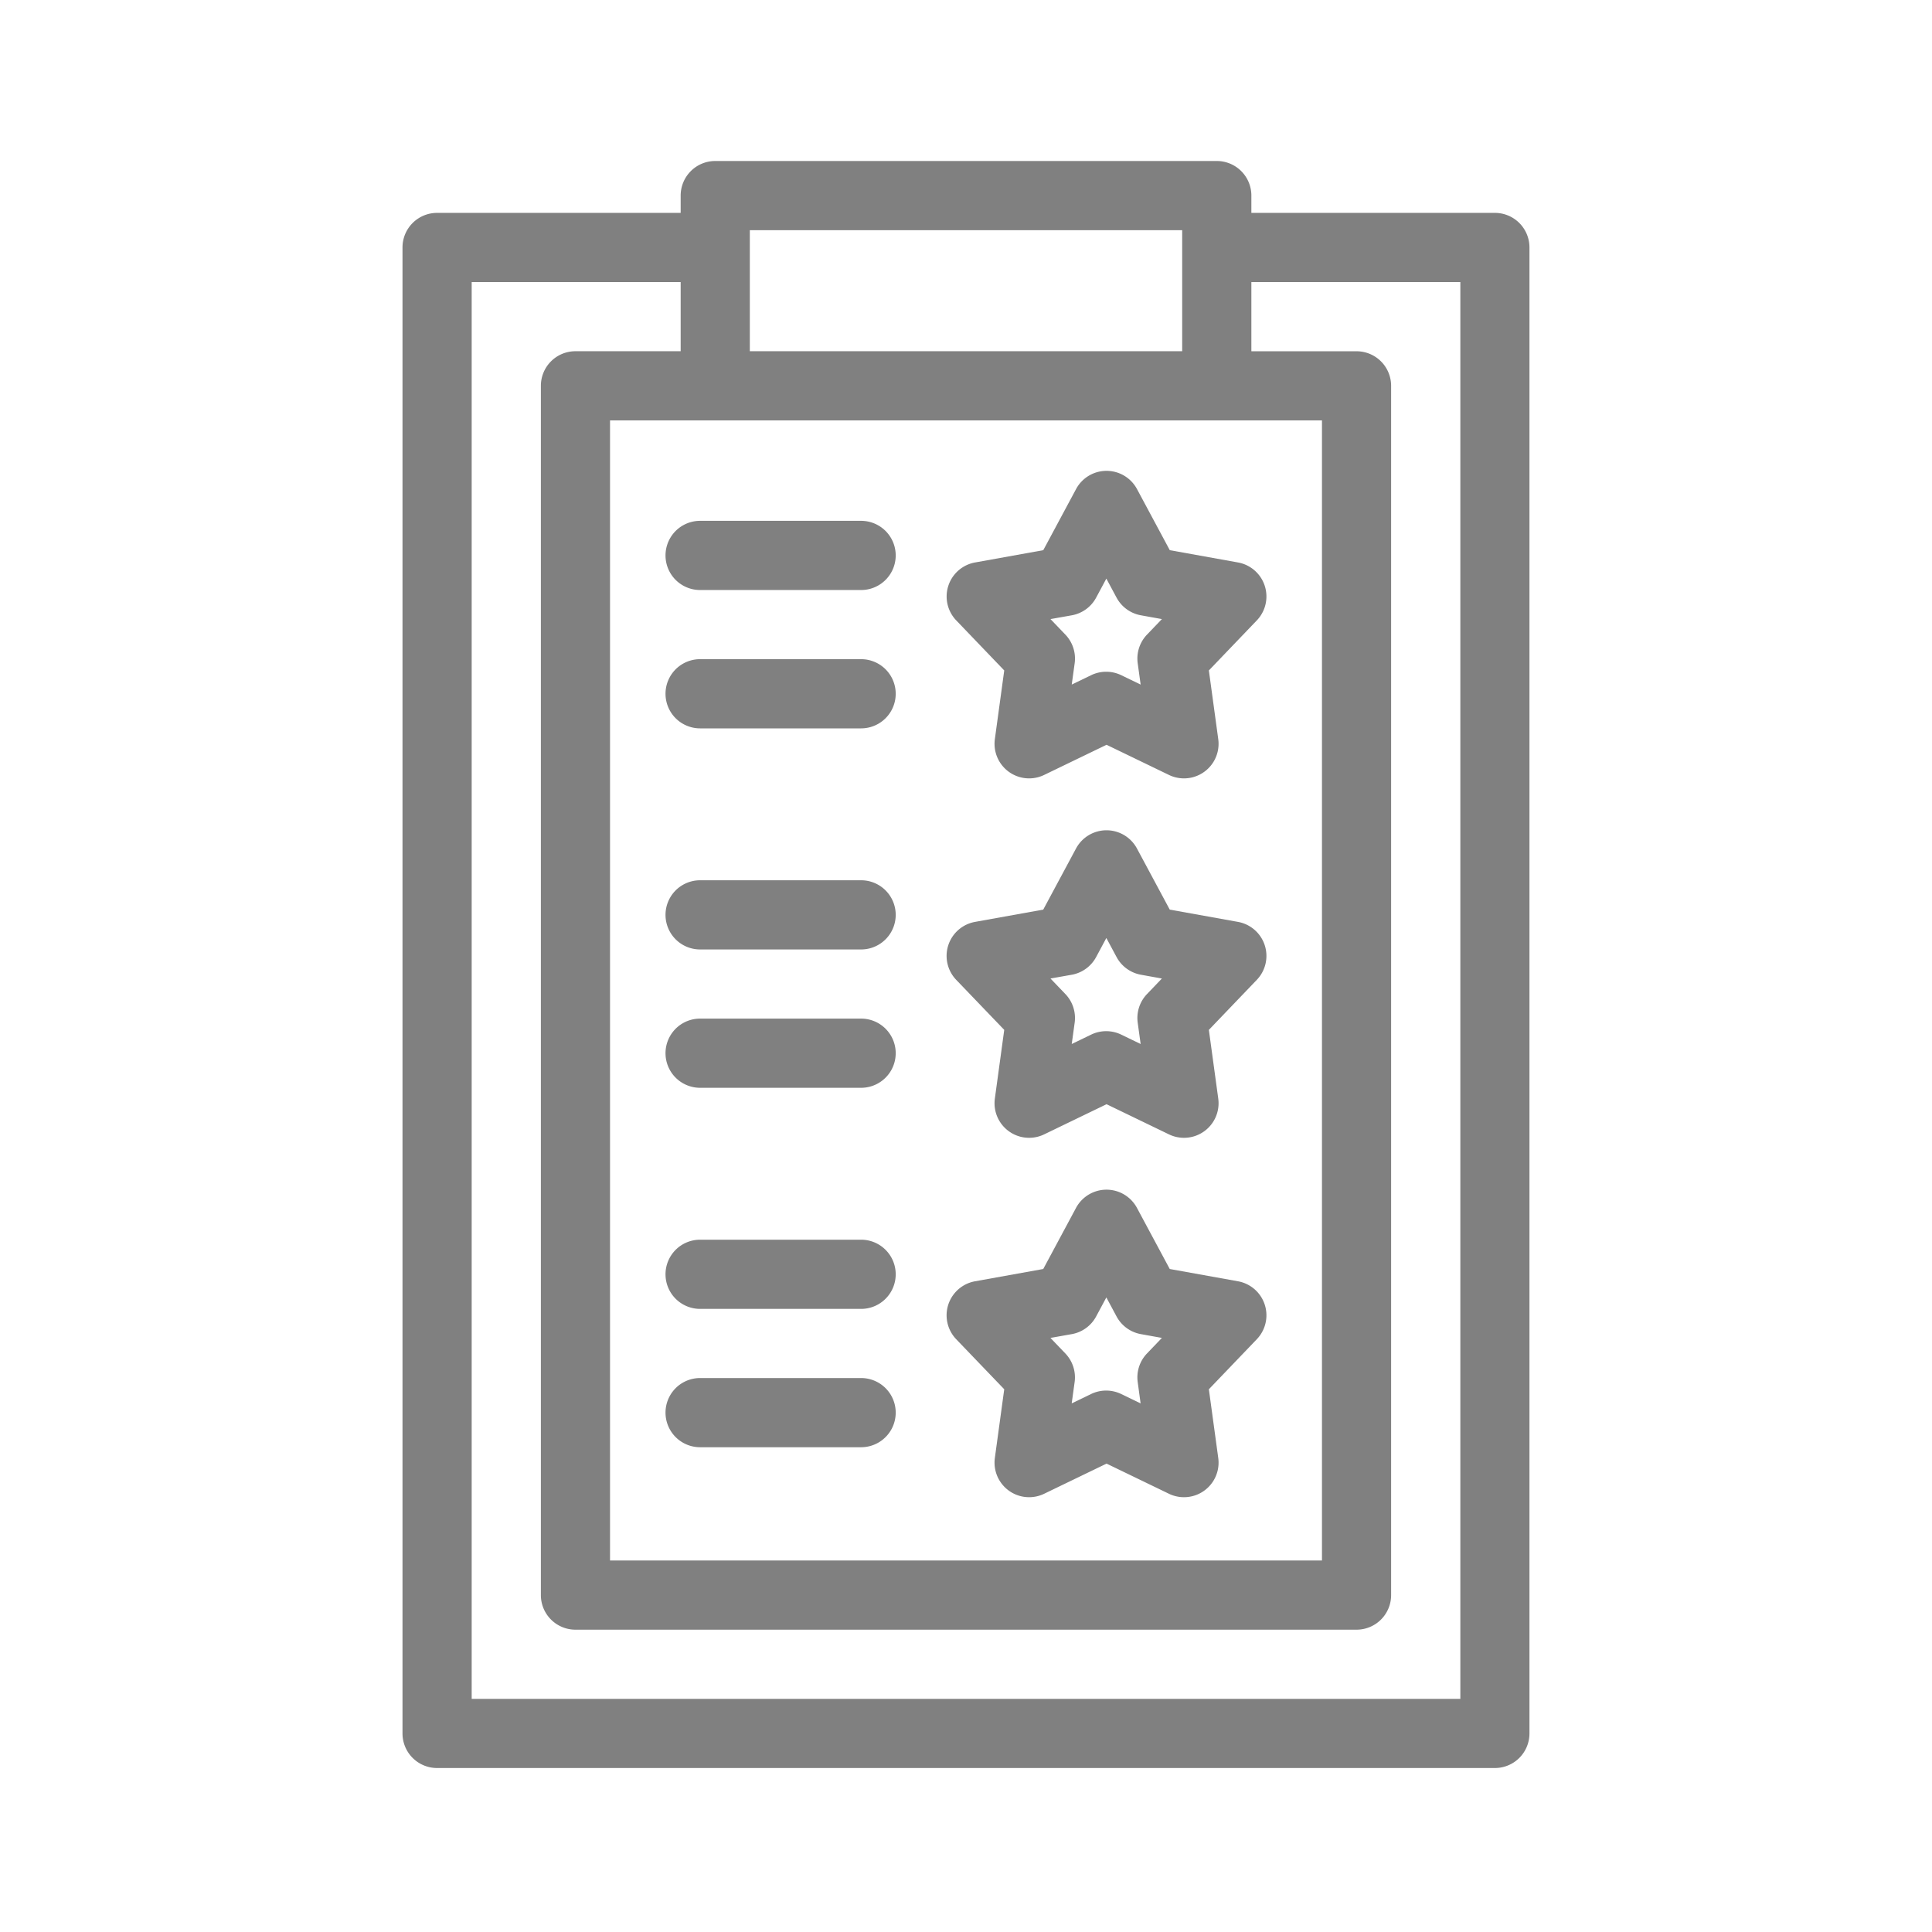 <svg xmlns="http://www.w3.org/2000/svg" width="48" height="48" viewBox="0 0 48 48">
  <g id="re_icon_skill" transform="translate(-872 -1605)">
    <circle id="Ellipse_2024" data-name="Ellipse 2024" cx="24" cy="24" r="24" transform="translate(872 1605)" fill="gray" opacity="0"/>
    <g id="skills_1_" data-name="skills (1)" transform="translate(882 1609)">
      <g id="Group_84263" data-name="Group 84263" transform="translate(0)">
        <g id="Group_84262" data-name="Group 84262" transform="translate(0)">
          <path id="Path_89003" data-name="Path 89003" d="M251.266,103.672l-.233,1.706a.859.859,0,0,0,1.225.89l1.55-.749,1.55.749a.859.859,0,0,0,1.225-.89l-.233-1.706,1.191-1.243a.859.859,0,0,0-.468-1.44l-1.694-.305-.814-1.517a.859.859,0,0,0-1.515,0l-.814,1.517-1.694.305a.859.859,0,0,0-.468,1.44Zm1.684-1.371a.859.859,0,0,0,.6-.439l.253-.472.253.472a.86.86,0,0,0,.6.439l.527.095-.37.386a.859.859,0,0,0-.231.711l.073.53-.482-.233a.859.859,0,0,0-.748,0l-.482.233.073-.53a.86.86,0,0,0-.231-.711l-.37-.386Z" transform="translate(-236.316 -91.015)" fill="gray"/>
          <path id="Path_89004" data-name="Path 89004" d="M161.133,116.36h4a.859.859,0,1,0,0-1.719h-4a.859.859,0,1,0,0,1.719Z" transform="translate(-153.739 -105.701)" fill="gray"/>
          <path id="Path_89005" data-name="Path 89005" d="M161.133,160.441h4a.859.859,0,1,0,0-1.719h-4a.859.859,0,1,0,0,1.719Z" transform="translate(-153.739 -146.345)" fill="gray"/>
          <path id="Path_89006" data-name="Path 89006" d="M251.267,218.181l-.233,1.706a.859.859,0,0,0,1.225.89l1.55-.749,1.55.749a.859.859,0,0,0,1.225-.89l-.233-1.706,1.191-1.243a.859.859,0,0,0-.468-1.44l-1.695-.305-.814-1.517a.859.859,0,0,0-1.515,0l-.814,1.517-1.694.305a.859.859,0,0,0-.468,1.44Zm1.684-1.371a.86.86,0,0,0,.6-.44l.253-.472.253.472a.86.86,0,0,0,.6.44l.527.095-.37.386a.86.86,0,0,0-.231.711l.073.53-.482-.233a.858.858,0,0,0-.748,0l-.482.233.073-.53a.86.86,0,0,0-.231-.711l-.37-.386Z" transform="translate(-236.317 -196.594)" fill="gray"/>
          <path id="Path_89007" data-name="Path 89007" d="M161.133,230.873h4a.859.859,0,1,0,0-1.719h-4a.859.859,0,1,0,0,1.719Z" transform="translate(-153.739 -211.284)" fill="gray"/>
          <path id="Path_89008" data-name="Path 89008" d="M161.133,274.953h4a.859.859,0,1,0,0-1.719h-4a.859.859,0,1,0,0,1.719Z" transform="translate(-153.739 -251.927)" fill="gray"/>
          <path id="Path_89009" data-name="Path 89009" d="M251.265,332.694l-.233,1.706a.859.859,0,0,0,1.225.89l1.55-.749,1.55.749a.859.859,0,0,0,1.225-.89l-.233-1.706,1.191-1.243a.859.859,0,0,0-.468-1.44l-1.695-.305-.814-1.517a.859.859,0,0,0-1.515,0l-.814,1.517-1.694.305a.859.859,0,0,0-.468,1.44Zm1.684-1.371a.858.858,0,0,0,.6-.439l.253-.472.253.472a.859.859,0,0,0,.6.439l.527.095-.37.386a.859.859,0,0,0-.231.711l.072.53-.482-.233a.86.86,0,0,0-.748,0l-.482.233.073-.53a.86.86,0,0,0-.231-.711l-.37-.386Z" transform="translate(-236.315 -302.178)" fill="gray"/>
          <path id="Path_89010" data-name="Path 89010" d="M161.133,345.385h4a.859.859,0,0,0,0-1.719h-4a.859.859,0,1,0,0,1.719Z" transform="translate(-153.739 -316.866)" fill="gray"/>
          <path id="Path_89011" data-name="Path 89011" d="M161.133,389.465h4a.859.859,0,1,0,0-1.719h-4a.859.859,0,1,0,0,1.719Z" transform="translate(-153.739 -357.509)" fill="gray"/>
          <path id="Path_89012" data-name="Path 89012" d="M103.612,1.289H97.561V.859A.859.859,0,0,0,96.7,0H84.241a.859.859,0,0,0-.859.859v.43H77.33a.859.859,0,0,0-.859.859V39.067a.859.859,0,0,0,.859.859h26.281a.859.859,0,0,0,.859-.859V2.148A.859.859,0,0,0,103.612,1.289ZM85.1,1.719H95.842V4.726H85.1ZM99.315,6.445V34.77H81.627V6.445Zm3.437,31.763H78.19V3.008h5.192V4.726H80.768a.859.859,0,0,0-.859.859V35.63a.859.859,0,0,0,.859.859h19.406a.859.859,0,0,0,.859-.859V5.586a.859.859,0,0,0-.859-.859H97.561V3.008h5.192v35.2Z" transform="translate(-76.471)" fill="gray"/>
        </g>
      </g>
    </g>
  </g>
</svg>
